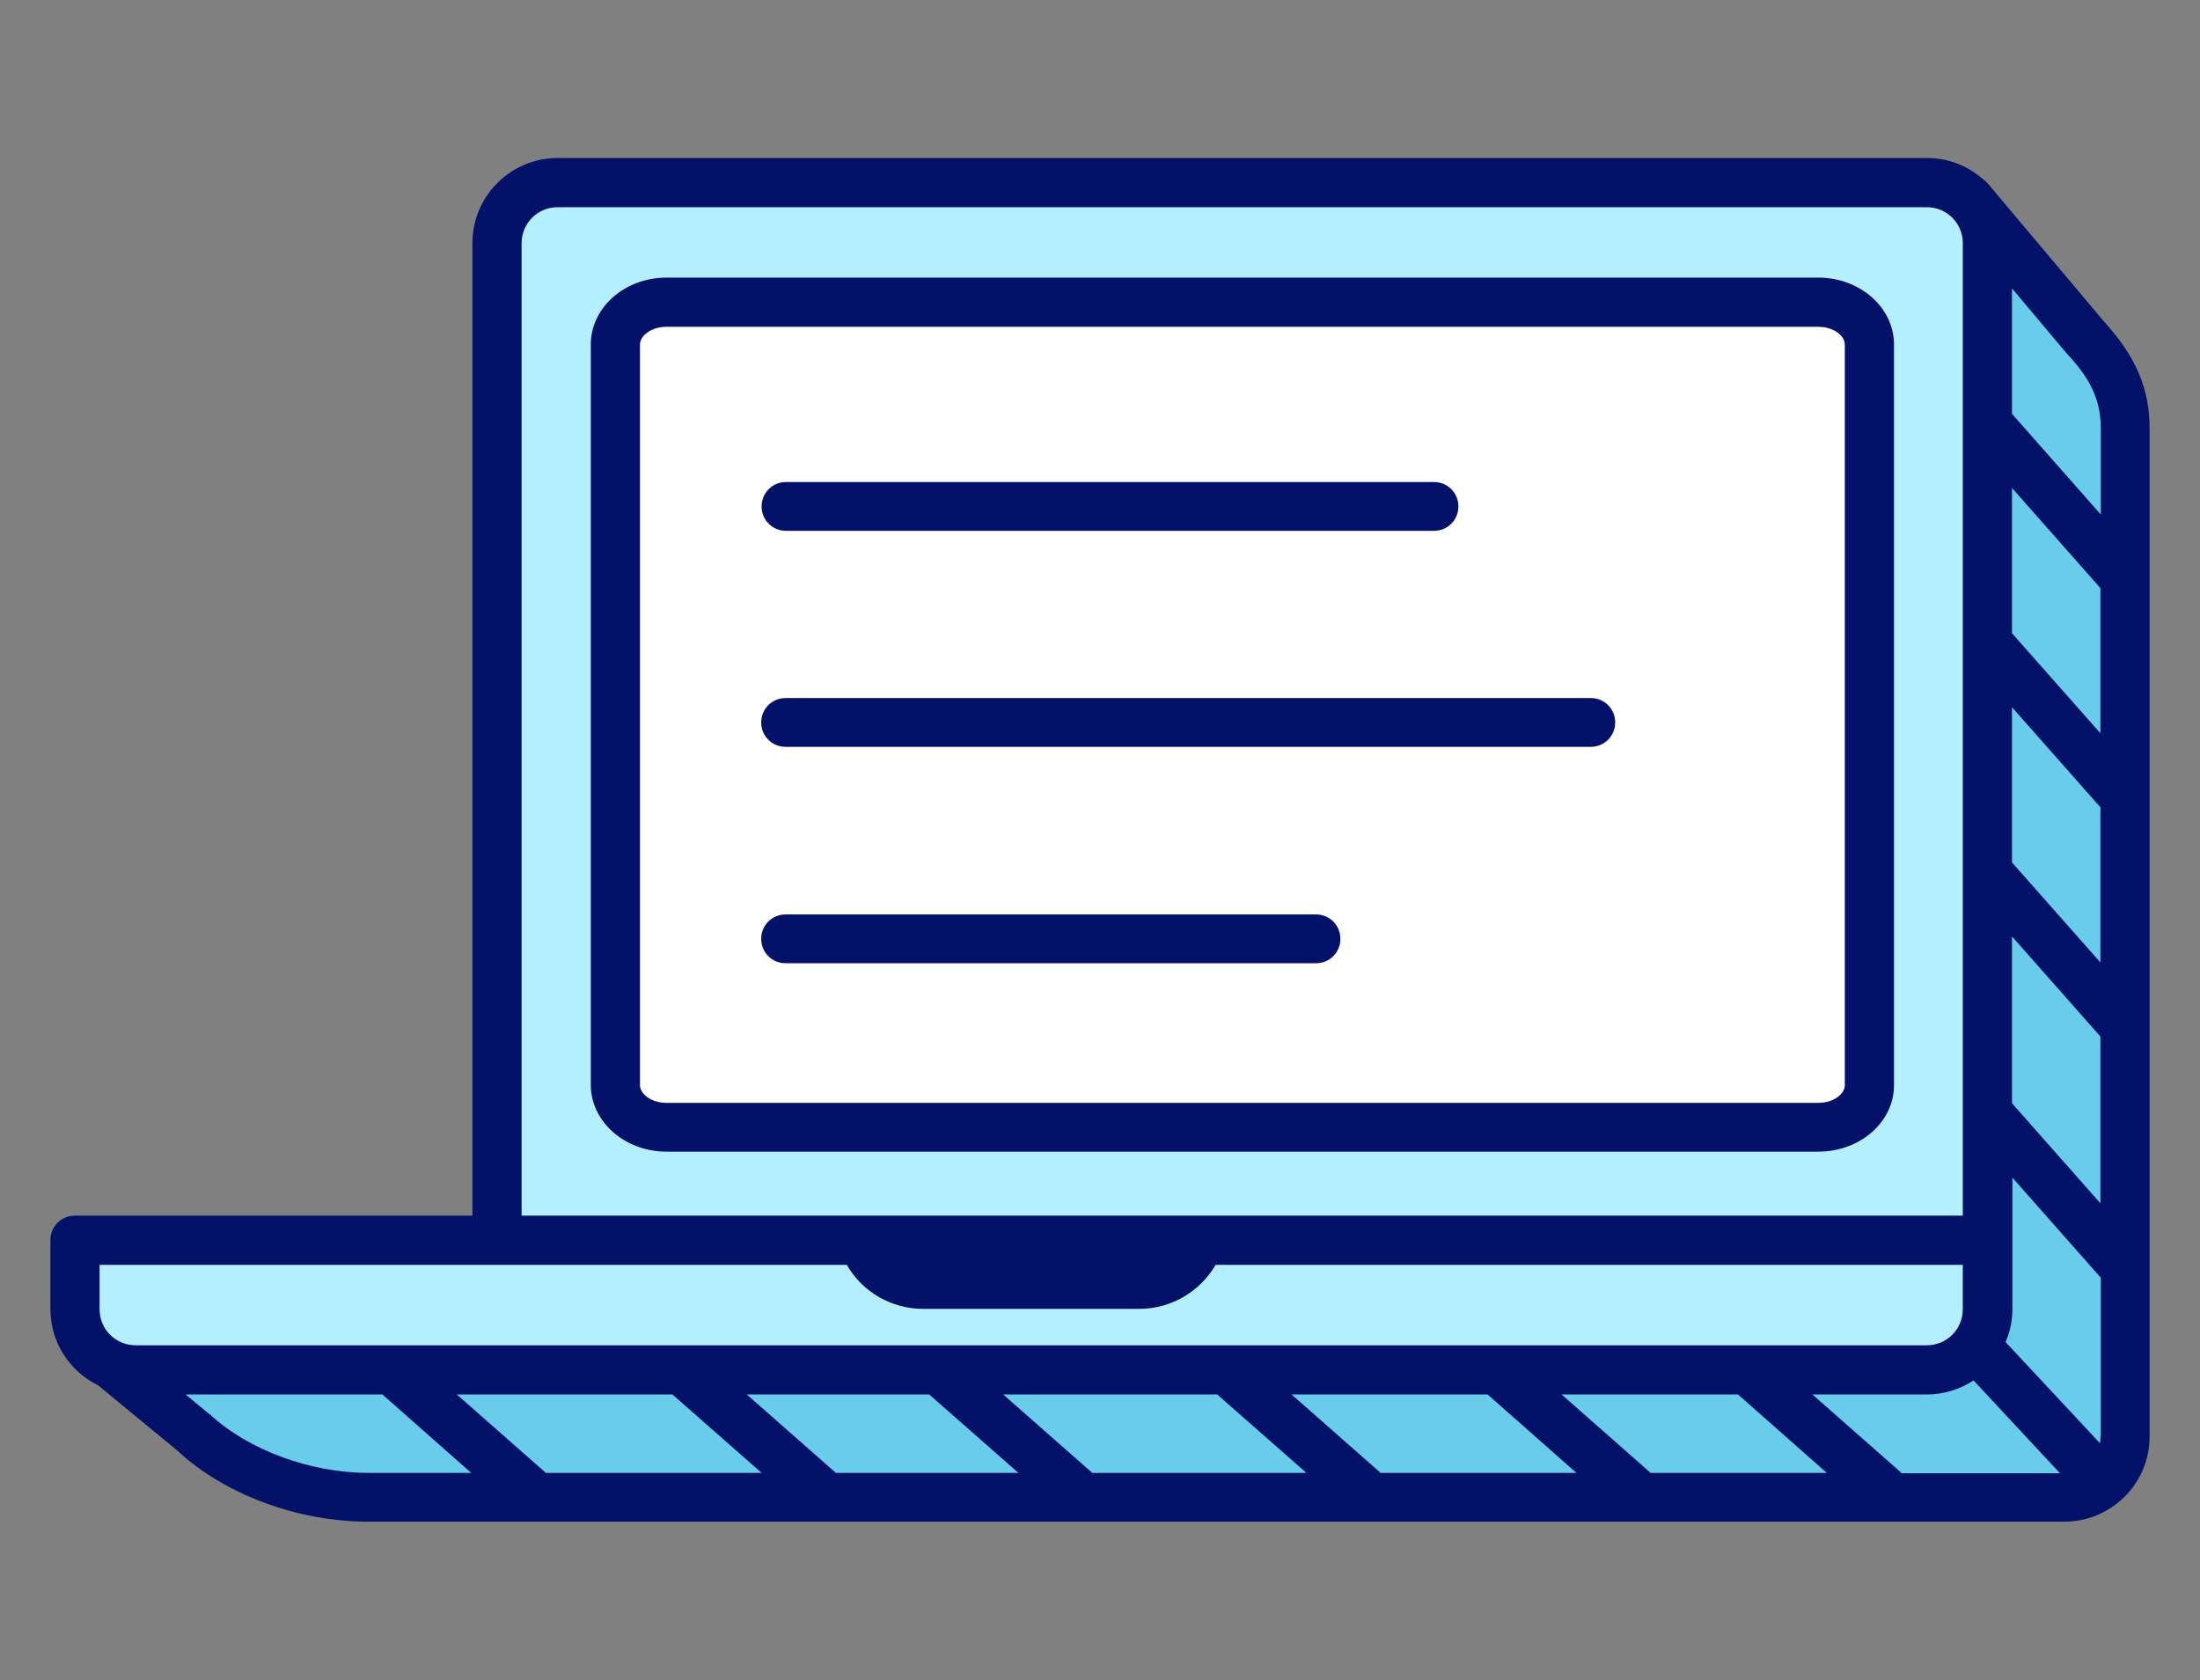 <svg version="1.1" id="Layer_1" xmlns="http://www.w3.org/2000/svg" x="0" y="0" viewBox="0 0 550 420" xml:space="preserve"><rect x="0" y="0" width="550" height="420" fill="#808080" stroke="none"/><style>.st2{fill:#031268}.st8{fill:#b3efff}</style><path d="M492.3 49.8l29.2 34.7c6.3 6.9 9.8 13.4 9.8 22.7v252c0 8.4-6.8 15.1-15.1 15.1h-424c-15.3 0-32.5-5.8-43.7-16.3L26 339.5l130.1-19.6L492.3 49.8z" fill="#68ccea"/><path class="st8" d="M496.9 60.8v266.4c0 8.4-6.8 15.1-15.1 15.1H139.4c-8.4 0-15.1-6.8-15.1-15.1V60.8c0-8.4 6.8-15.1 15.1-15.1h342.3c8.4 0 15.2 6.8 15.2 15.1z"/><path class="st2" d="M130.4 327.3v-11.1h-12.3v11.1c0 3.2.7 6.3 2 9h19.3c-4.9 0-9-4.1-9-9z"/><path d="M467.3 86.1v185.2c0 5.8-5.7 10.5-12.7 10.5h-288c-7 0-12.7-4.7-12.7-10.5V86.1c0-5.8 5.7-10.5 12.7-10.5h288c7 0 12.7 4.7 12.7 10.5z" fill="#fff"/><path class="st2" d="M454.6 287.9h-288c-10.4 0-18.9-7.5-18.9-16.7V86.1c0-9.2 8.5-16.7 18.9-16.7h288c10.4 0 18.9 7.5 18.9 16.7v185.2c0 9.2-8.5 16.6-18.9 16.6zm-288-206.2c-3.9 0-6.6 2.3-6.6 4.4v185.2c0 2.1 2.7 4.4 6.6 4.4h288c3.9 0 6.6-2.3 6.6-4.4V86.1c0-2.1-2.7-4.4-6.6-4.4h-288z"/><path class="st8" d="M18.7 310v17.2c0 8.4 6.8 15.1 15.1 15.1h447.9c8.4 0 15.1-6.8 15.1-15.1V310H18.7z"/><path class="st2" d="M526.1 80.5L497.9 47c-.7-.9-1.5-1.7-2.4-2.4-3.7-3.2-8.5-5.1-13.8-5.1H139.4c-11.7 0-21.3 9.5-21.3 21.3v243.1H18.7c-3.4 0-6.1 2.7-6.1 6.1v17.2c0 8.4 4.8 15.6 11.9 19.1l19.8 16.3c11.8 11 30.1 17.8 47.8 17.8h424c11.7 0 21.3-9.5 21.3-21.3v-252c0-9.9-3.4-17.9-11.3-26.6zM130.4 60.8c0-5 4-9 9-9h342.3c5 0 9 4 9 9v243.1H130.4V60.8zM33.9 336.3c-5 0-9-4-9-9v-11.1h186.8c3.9 6.8 11.2 11 19.1 11h54c8 0 15.2-4.3 19.1-11h186.8v11.1c0 5-4 9-9 9H33.9zm58.2 31.9c-14.5 0-30-5.7-39.6-14.6-.1-.1-.2-.2-.3-.2l-5.8-4.8h49.2l22.2 19.6H92.1zm44.3 0c-.2-.2-.3-.4-.5-.5l-21.7-19.1h53.9l22.3 19.6h-54zm72.5 0c-.2-.2-.3-.4-.5-.5l-21.7-19.1h45.6l22.3 19.6h-45.7zm64.1 0c-.2-.2-.3-.4-.5-.5l-21.7-19.1h53.5l22.3 19.6H273zm72.1 0c-.2-.2-.3-.4-.5-.5l-21.7-19.1h49l22.2 19.6h-49zm67.5 0c-.2-.2-.3-.4-.5-.5l-21.7-19.1h44.1l22.2 19.6h-44.1zm62.7 0c-.2-.2-.3-.4-.5-.5l-21.7-19.1h28.6c4.3 0 8.3-1.3 11.7-3.5l21.6 23.2h-39.7zm49.8-9c0 .6 0 1.1-.1 1.6l-23.6-25.3c1.1-2.5 1.7-5.3 1.7-8.2v-32.9l22 24.9.1.1v39.8zm0-58.4l-22.1-25v-41.7l22 24.9.1.1v41.7zm0-60.2l-22.1-25v-38.8l22 24.9.1.1v38.8zm0-57.3l-22.1-25V122l22 24.9.1.1v36.3zm0-54.8l-21.7-24.6c-.1-.1-.2-.3-.4-.4V72.1l13.8 16.4.2.2c5.9 6.4 8.2 11.6 8.2 18.5v21.3z"/><path class="st2" d="M496.9 45.9c-.4-.5-.9-.9-1.4-1.2.9.7 1.7 1.5 2.4 2.4l-1-1.2zM358.5 132.7h-162c-3.4 0-6.1-2.7-6.1-6.1s2.7-6.1 6.1-6.1h162c3.4 0 6.1 2.7 6.1 6.1s-2.7 6.1-6.1 6.1zM397.7 186.7H196.4c-3.4 0-6.1-2.7-6.1-6.1s2.7-6.1 6.1-6.1h201.3c3.4 0 6.1 2.7 6.1 6.1s-2.7 6.1-6.1 6.1zM329 240.8H196.4c-3.4 0-6.1-2.7-6.1-6.1s2.7-6.1 6.1-6.1H329c3.4 0 6.1 2.7 6.1 6.1s-2.7 6.1-6.1 6.1z"/></svg>